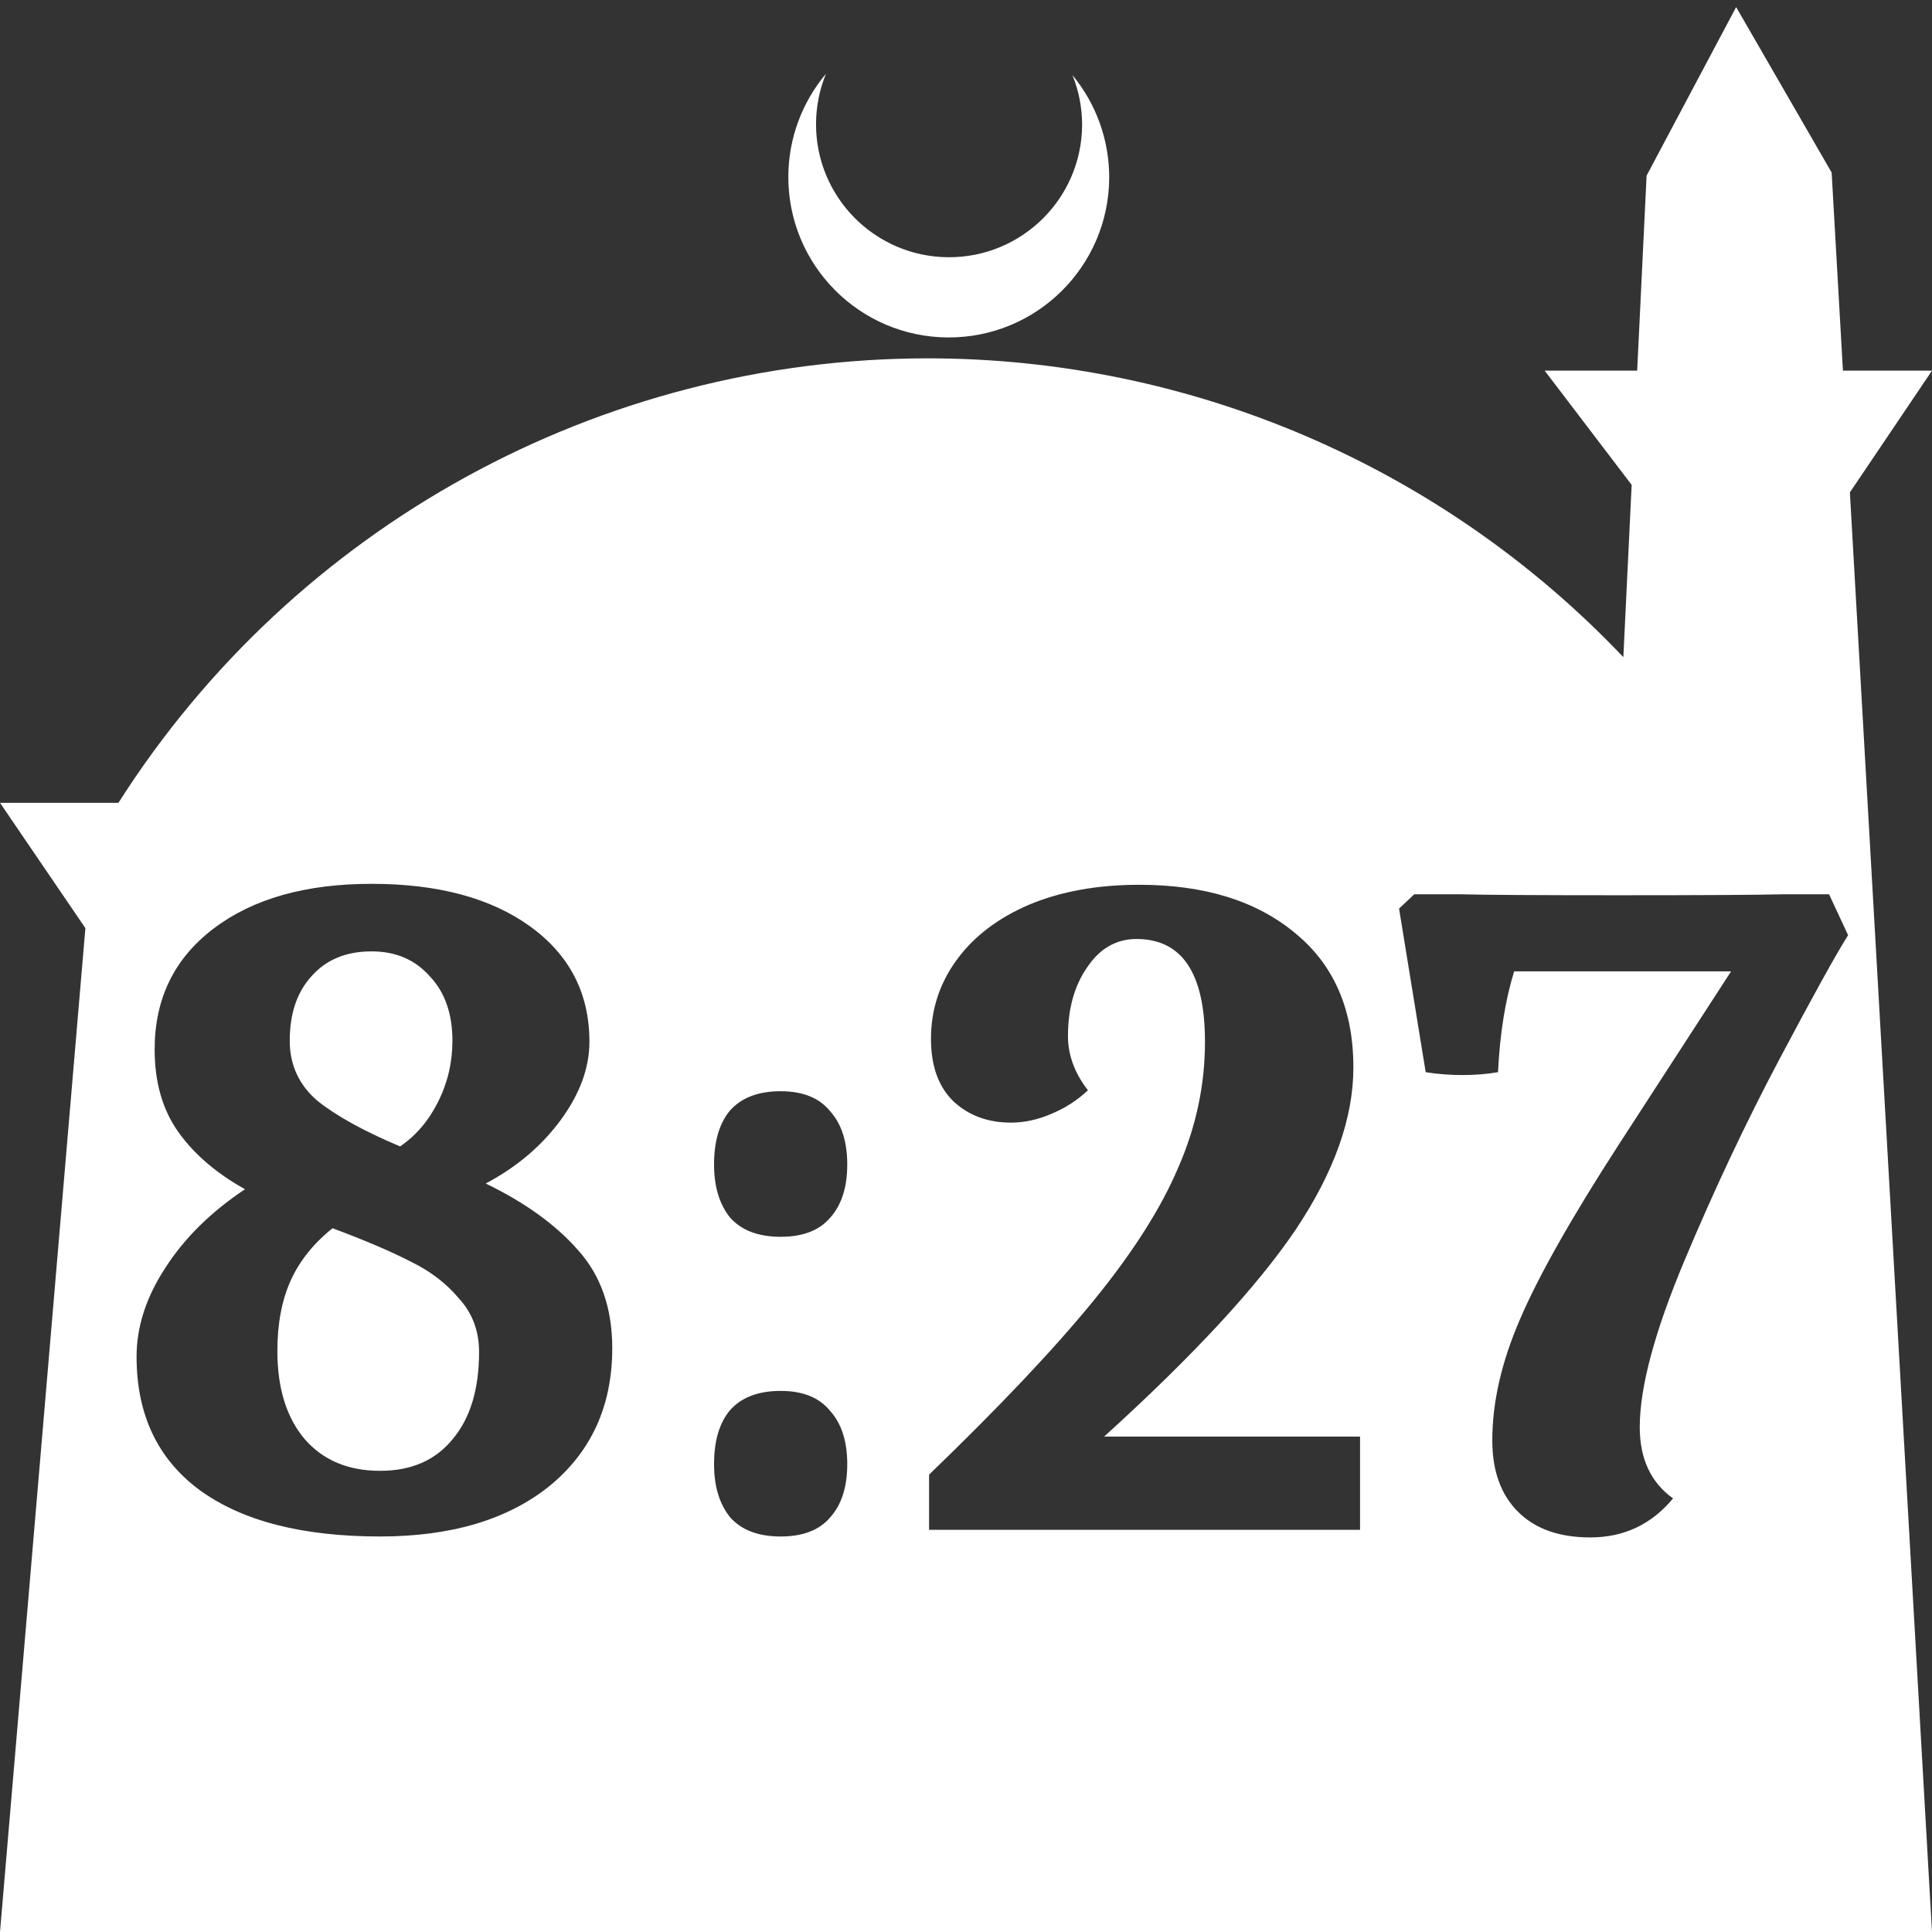 <?xml version="1.0" encoding="UTF-8" standalone="no"?>
<!-- Created with Inkscape (http://www.inkscape.org/) -->

<svg
   width="172.67mm"
   height="172.67mm"
   viewBox="0 0 172.67 172.67"
   version="1.1"
   id="svg1"
   xml:space="preserve"
   xmlns="http://www.w3.org/2000/svg"
   xmlns:svg="http://www.w3.org/2000/svg"><rect x="0" y="0" width="172.67" height="172.67" fill="#333333" stroke="none"/><defs
     id="defs1" /><g
     id="layer1"
     transform="translate(157.251,198.81)"><path
       id="path5"
       style="fill:#ffffff;fill-opacity:1;stroke-width:0.805;stroke-linecap:round;stroke-linejoin:round"
       d="M -2.086 -198.177 L -10.089 -183.113 L -10.93 -165.684 L -19.199 -165.684 L -11.423 -155.474 L -12.166 -140.079 C -28.353 -157.121 -50.824 -166.774 -74.327 -166.784 C -103.645 -166.774 -130.927 -151.792 -146.667 -127.059 L -157.251 -127.059 L -149.62 -115.86 L -157.251 -26.14 L -8.514 -26.14 L 15.419 -26.14 L 8.08 -154.802 L 15.419 -165.684 L 7.459 -165.684 L 6.449 -183.393 L -2.086 -198.177 z M -83.431 -192.216 C -85.585 -189.655 -86.775 -186.421 -86.795 -183.075 C -86.842 -175.155 -80.46 -168.697 -72.54 -168.651 C -64.621 -168.604 -58.163 -174.986 -58.117 -182.905 C -58.103 -186.26 -59.266 -189.514 -61.404 -192.1 C -60.831 -190.684 -60.537 -189.17 -60.537 -187.641 C -60.576 -181.074 -65.931 -175.782 -72.498 -175.82 C -79.065 -175.859 -84.358 -181.214 -84.319 -187.781 C -84.309 -189.303 -84.008 -190.808 -83.431 -192.216 z M -124.043 -119.819 C -118.091 -119.819 -113.358 -118.544 -109.843 -115.993 C -106.329 -113.442 -104.572 -110.012 -104.572 -105.704 C -104.572 -103.38 -105.422 -101.056 -107.122 -98.732 C -108.823 -96.408 -111.062 -94.509 -113.84 -93.035 C -110.325 -91.335 -107.576 -89.351 -105.592 -87.083 C -103.551 -84.816 -102.531 -81.896 -102.531 -78.325 C -102.531 -73.167 -104.402 -69.057 -108.143 -65.996 C -111.884 -62.992 -116.929 -61.489 -123.278 -61.489 C -130.25 -61.489 -135.636 -62.878 -139.434 -65.656 C -143.175 -68.434 -145.045 -72.401 -145.045 -77.56 C -145.045 -80.224 -144.195 -82.86 -142.494 -85.468 C -140.794 -88.132 -138.413 -90.484 -135.352 -92.525 C -137.903 -93.942 -139.887 -95.643 -141.304 -97.627 C -142.721 -99.611 -143.43 -102.076 -143.43 -105.024 C -143.43 -109.559 -141.672 -113.159 -138.158 -115.823 C -134.643 -118.487 -129.939 -119.819 -124.043 -119.819 z M -55.425 -119.734 C -49.587 -119.734 -44.938 -118.289 -41.48 -115.398 C -38.022 -112.563 -36.294 -108.567 -36.294 -103.409 C -36.294 -98.874 -38.022 -94.027 -41.48 -88.869 C -44.938 -83.767 -50.635 -77.617 -58.571 -70.417 L -35.698 -70.417 L -35.698 -62.085 L -74.216 -62.085 L -74.216 -67.016 C -67.924 -73.081 -63.021 -78.268 -59.506 -82.576 C -55.992 -86.885 -53.469 -90.853 -51.939 -94.481 C -50.351 -98.108 -49.558 -101.85 -49.558 -105.704 C -49.558 -111.826 -51.599 -114.888 -55.68 -114.888 C -57.494 -114.888 -58.968 -114.037 -60.101 -112.336 C -61.235 -110.692 -61.802 -108.652 -61.802 -106.214 C -61.802 -104.514 -61.207 -102.899 -60.017 -101.368 C -60.98 -100.461 -62.086 -99.752 -63.333 -99.242 C -64.523 -98.732 -65.713 -98.477 -66.904 -98.477 C -68.944 -98.477 -70.645 -99.1 -72.006 -100.347 C -73.366 -101.651 -74.046 -103.522 -74.046 -105.959 C -74.046 -108.567 -73.281 -110.92 -71.75 -113.017 C -70.22 -115.114 -68.066 -116.758 -65.288 -117.948 C -62.454 -119.139 -59.166 -119.734 -55.425 -119.734 z M -30.852 -118.884 L -26.685 -118.884 C -24.531 -118.827 -19.826 -118.798 -12.57 -118.798 C -5.031 -118.798 -0.128 -118.827 2.139 -118.884 L 6.221 -118.884 L 7.921 -115.228 C 6.844 -113.527 4.804 -109.843 1.799 -104.174 C -1.205 -98.505 -4.039 -92.497 -6.704 -86.148 C -9.368 -79.799 -10.7 -74.839 -10.7 -71.268 C -10.7 -68.433 -9.708 -66.308 -7.724 -64.891 C -9.651 -62.567 -12.117 -61.405 -15.121 -61.405 C -17.899 -61.405 -20.053 -62.17 -21.583 -63.7 C -23.114 -65.231 -23.879 -67.356 -23.879 -70.077 C -23.879 -73.479 -23.057 -77.078 -21.413 -80.876 C -19.769 -84.73 -16.822 -89.946 -12.57 -96.521 L -2.537 -111.996 L -21.924 -111.996 C -22.717 -109.445 -23.199 -106.441 -23.369 -102.983 C -24.39 -102.813 -25.438 -102.728 -26.515 -102.728 C -27.649 -102.728 -28.754 -102.813 -29.831 -102.983 L -32.212 -117.608 L -30.852 -118.884 z M -124.043 -113.782 C -126.311 -113.782 -128.096 -113.045 -129.4 -111.572 C -130.704 -110.154 -131.355 -108.227 -131.355 -105.789 C -131.355 -103.635 -130.534 -101.85 -128.89 -100.433 C -127.189 -99.072 -124.723 -97.712 -121.492 -96.351 C -120.075 -97.315 -118.941 -98.647 -118.091 -100.347 C -117.241 -102.048 -116.816 -103.862 -116.816 -105.789 C -116.816 -108.227 -117.496 -110.154 -118.856 -111.572 C -120.16 -113.045 -121.889 -113.782 -124.043 -113.782 z M -87.481 -101.283 C -85.497 -101.283 -84.023 -100.688 -83.059 -99.497 C -82.039 -98.364 -81.529 -96.777 -81.529 -94.736 C -81.529 -92.695 -82.039 -91.108 -83.059 -89.974 C -84.023 -88.84 -85.497 -88.273 -87.481 -88.273 C -89.465 -88.273 -90.967 -88.84 -91.987 -89.974 C -92.951 -91.164 -93.433 -92.752 -93.433 -94.736 C -93.433 -96.833 -92.951 -98.448 -91.987 -99.582 C -90.967 -100.716 -89.465 -101.283 -87.481 -101.283 z M -127.529 -89.039 C -129.23 -87.678 -130.477 -86.12 -131.271 -84.362 C -132.064 -82.605 -132.461 -80.508 -132.461 -78.07 C -132.461 -74.726 -131.639 -72.089 -129.995 -70.162 C -128.351 -68.292 -126.112 -67.357 -123.278 -67.357 C -120.5 -67.357 -118.346 -68.292 -116.816 -70.162 C -115.229 -72.033 -114.435 -74.64 -114.435 -77.985 C -114.435 -79.856 -115.03 -81.443 -116.22 -82.746 C -117.354 -84.107 -118.8 -85.212 -120.557 -86.062 C -122.314 -86.969 -124.638 -87.961 -127.529 -89.039 z M -87.481 -74.499 C -85.497 -74.499 -84.023 -73.904 -83.059 -72.713 C -82.039 -71.58 -81.529 -69.992 -81.529 -67.951 C -81.529 -65.911 -82.039 -64.324 -83.059 -63.19 C -84.023 -62.056 -85.497 -61.489 -87.481 -61.489 C -89.465 -61.489 -90.967 -62.056 -91.987 -63.19 C -92.951 -64.38 -93.433 -65.967 -93.433 -67.951 C -93.433 -70.049 -92.951 -71.664 -91.987 -72.798 C -90.967 -73.932 -89.465 -74.499 -87.481 -74.499 z " /></g></svg>
